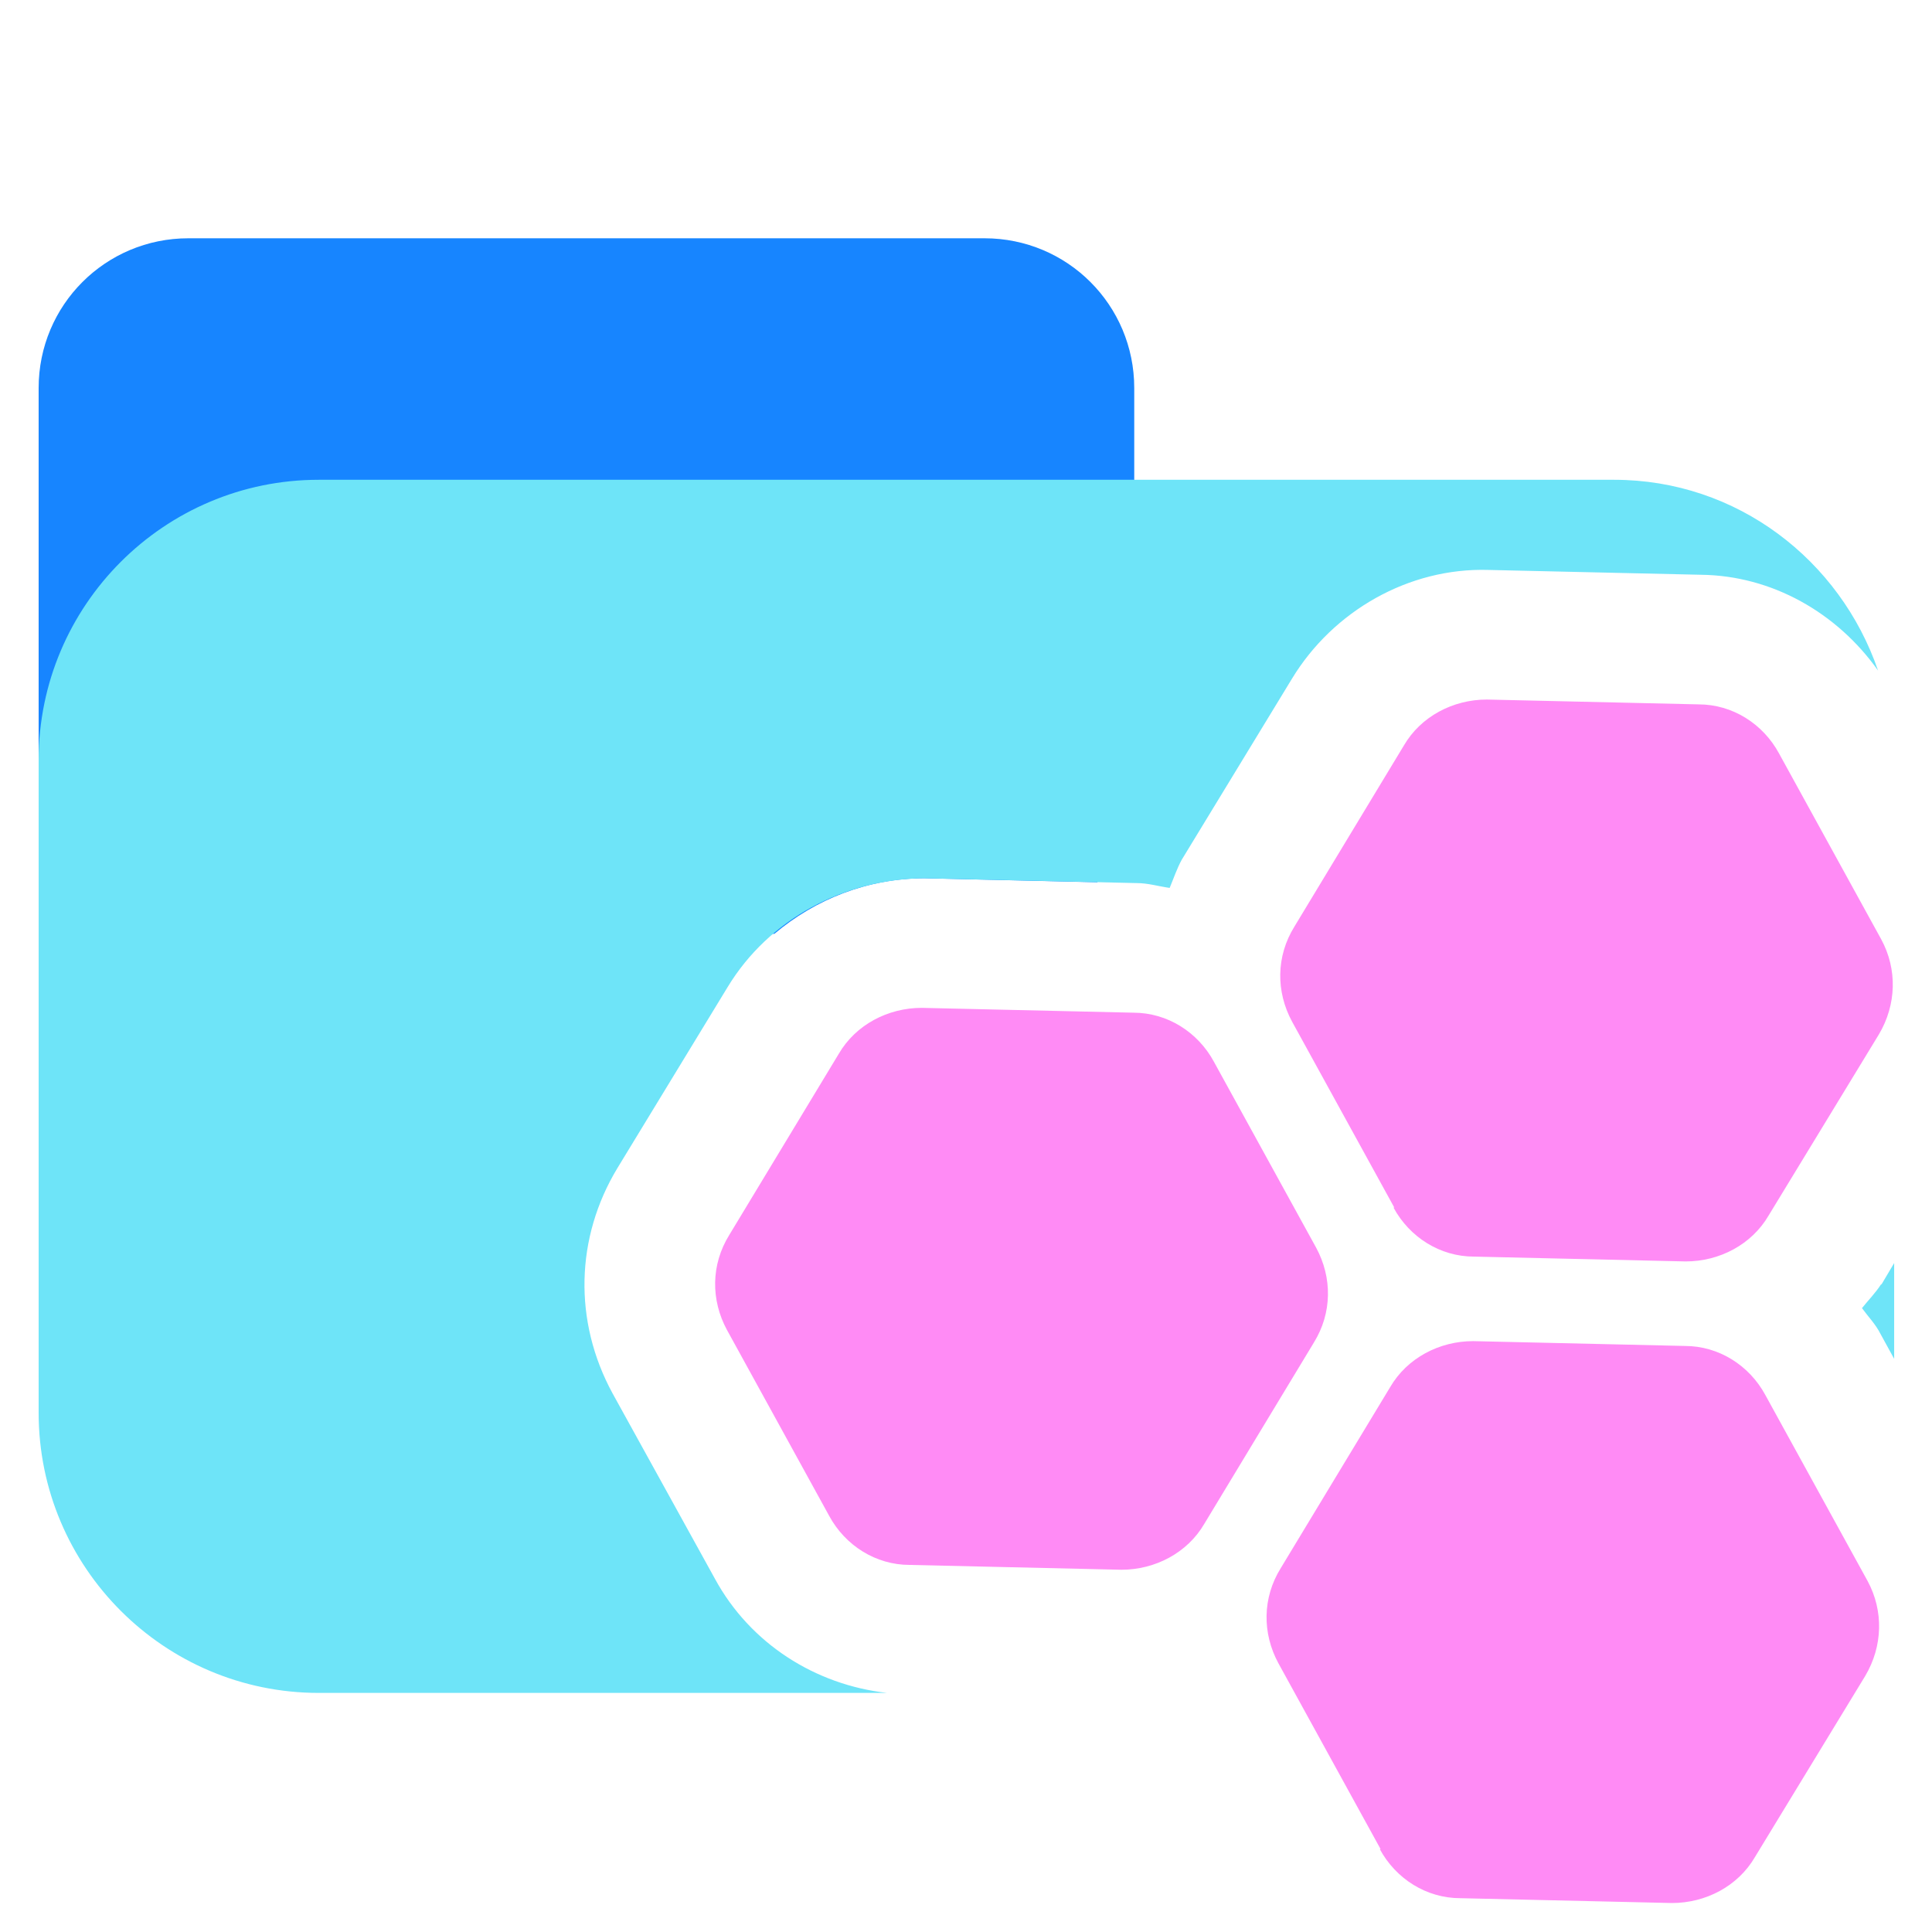 <?xml version="1.0" encoding="UTF-8"?><svg id="a" xmlns="http://www.w3.org/2000/svg" viewBox="0 0 24 24"><g><path d="M17.32,15l-1.27-2.31c-.2-.37-.2-.81,.03-1.18l1.36-2.25c.21-.36,.61-.57,1.03-.57l2.63,.06c.42,0,.8,.24,1,.61l1.27,2.31c.2,.37,.19,.81-.03,1.18l-1.37,2.25c-.21,.36-.61,.57-1.03,.57l-2.63-.06c-.42,0-.8-.24-1-.61Z" fill="#ff8bf5"/><path d="M17.15,22.97l-1.27-2.31c-.2-.37-.2-.81,.03-1.18l1.36-2.25c.21-.36,.61-.57,1.03-.57l2.63,.06c.42,0,.8,.24,1,.61l1.27,2.31c.2,.37,.19,.81-.03,1.18l-1.37,2.25c-.21,.36-.61,.57-1.03,.57l-2.63-.06c-.42,0-.8-.24-1-.61Z" fill="#ff8bf5"/><path d="M10.3,18.83l-1.27-2.31c-.2-.37-.2-.81,.03-1.18l1.36-2.25c.21-.36,.61-.57,1.03-.57l2.63,.06c.42,0,.8,.24,1,.61l1.27,2.31c.2,.37,.2,.81-.03,1.18l-1.36,2.25c-.21,.36-.61,.57-1.03,.57l-2.63-.06c-.42,0-.8-.24-1-.61Z" fill="#ff8bf5"/></g><path d="M11.48,10.91l2.15,.05c.29-.33,.46-.75,.46-1.22V4.82c0-1.03-.83-1.86-1.86-1.86H2.34c-1.03,0-1.86,.83-1.86,1.86v4.92c0,1.03,.83,1.86,1.86,1.86h7.28c.51-.43,1.16-.69,1.87-.69Z" fill="#1785ff"/><g><path d="M23.37,15.95c-.07,.11-.16,.2-.24,.3,.08,.11,.17,.2,.23,.32l.17,.31v-1.19l-.16,.27Z" fill="#6ee4f8"/><path d="M8.88,19.61l-1.27-2.3c-.49-.9-.46-1.94,.06-2.8l1.37-2.25c.51-.84,1.44-1.34,2.44-1.35l2.64,.06c.14,0,.27,.04,.41,.06,.05-.12,.09-.24,.15-.35l1.37-2.25c.51-.84,1.45-1.38,2.44-1.35l2.64,.06c.88,.01,1.69,.47,2.2,1.19-.47-1.37-1.75-2.37-3.28-2.37H3.96c-1.92,0-3.48,1.56-3.48,3.48v8.11c0,1.92,1.56,3.48,3.48,3.48h7.06c-.89-.1-1.7-.61-2.14-1.42Z" fill="#6ee4f8"/></g></svg>